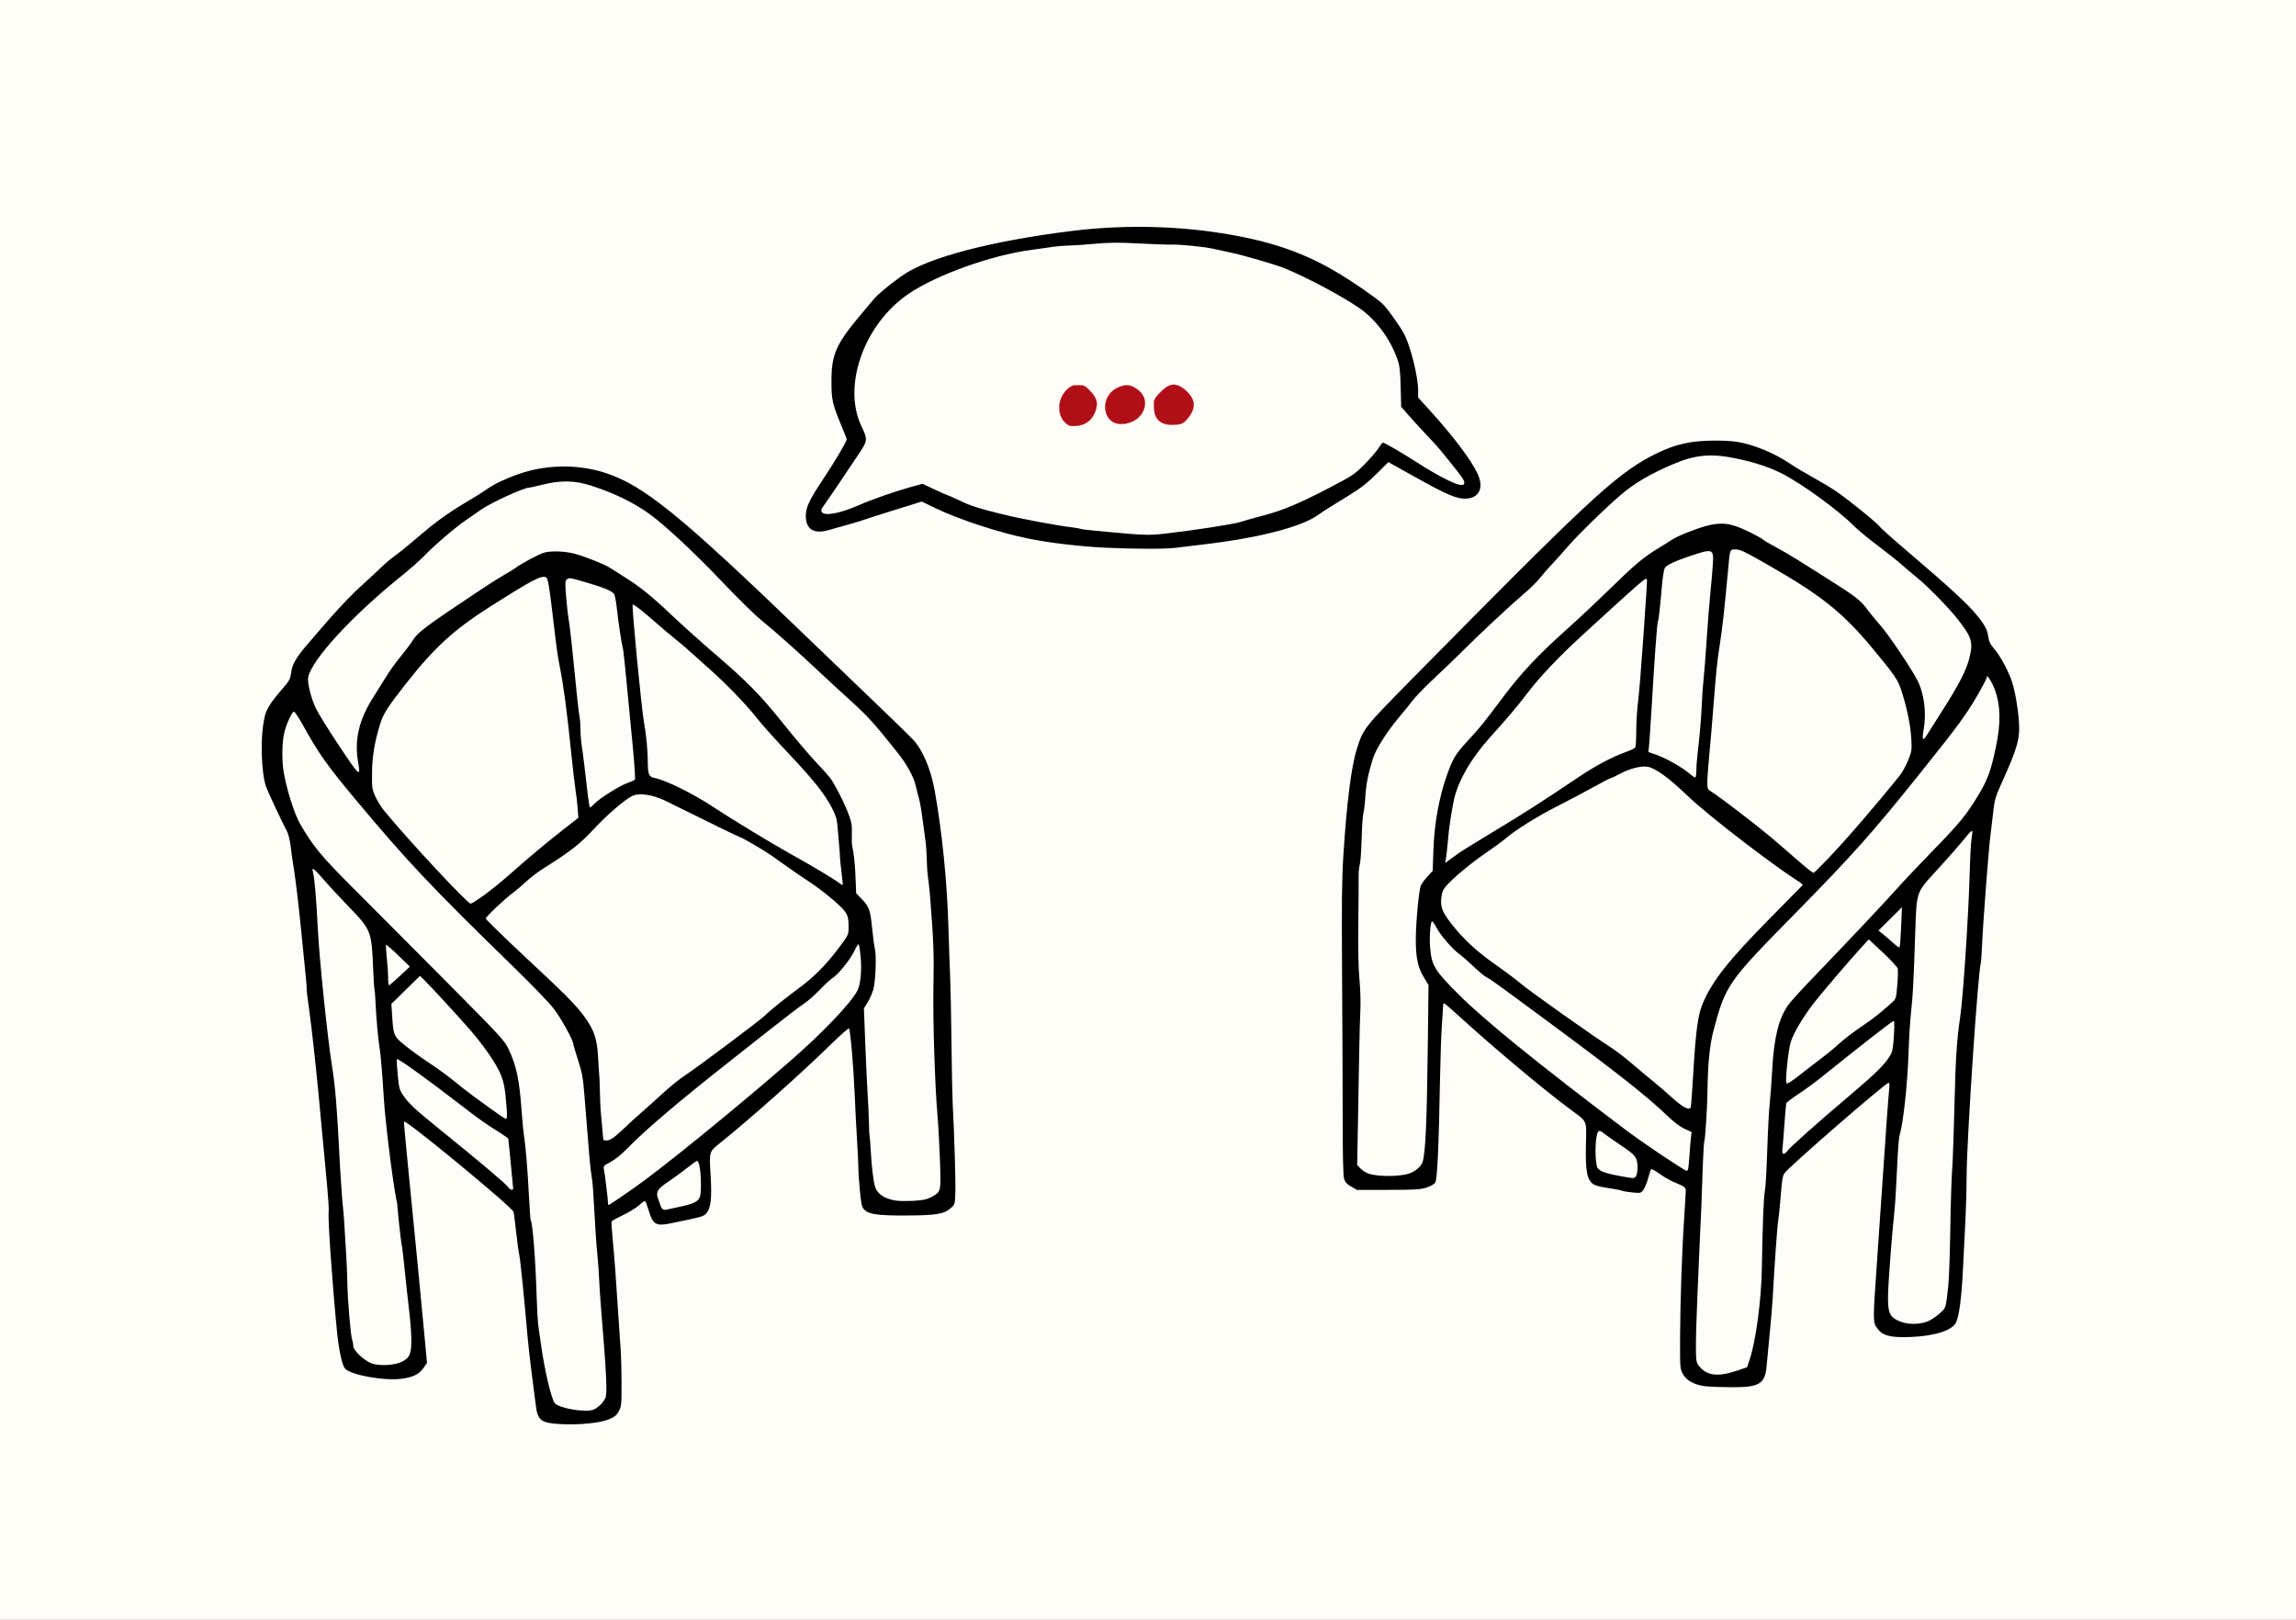 <?xml version="1.0" encoding="UTF-8" standalone="no"?>
<!-- Created with Inkscape (http://www.inkscape.org/) -->

<svg
   version="1.1"
   id="svg1"
   width="1121.012"
   height="790.866"
   viewBox="0 0 1121.012 790.866"
   sodipodi:docname="logo_20250913183614.png"
   inkscape:export-filename="tarjeta 2_clases privadas.svg"
   inkscape:export-xdpi="300"
   inkscape:export-ydpi="300"
   xmlns:inkscape="http://www.inkscape.org/namespaces/inkscape"
   xmlns:sodipodi="http://sodipodi.sourceforge.net/DTD/sodipodi-0.dtd"
   xmlns="http://www.w3.org/2000/svg"
   xmlns:svg="http://www.w3.org/2000/svg">
  <rect x="0" y="0" width="1121.012" height="790.866" fill="#808080" stroke="none"/>
  <defs
     id="defs1" />
  <sodipodi:namedview
     id="namedview1"
     pagecolor="#ffffff"
     bordercolor="#999999"
     borderopacity="1"
     inkscape:showpageshadow="2"
     inkscape:pageopacity="0"
     inkscape:pagecheckerboard="0"
     inkscape:deskcolor="#d1d1d1"
     showgrid="false">
    <inkscape:page
       x="0"
       y="0"
       width="1121.012"
       height="790.866"
       id="page2"
       margin="0"
       bleed="0" />
  </sodipodi:namedview>
  <g
     inkscape:groupmode="layer"
     inkscape:label="Image"
     id="g1"
     transform="translate(-2.38,-2.692)">
    <rect
       style="fill:#fffdf8;fill-opacity:1;stroke:#fffdf8;stroke-opacity:1"
       id="rect11"
       width="1120.012"
       height="789.866"
       x="2.88"
       y="3.192"
       ry="0"
       rx="0" />
    <path
       style="fill:#000000;stroke-width:0.917"
       d="m 276.11,698.026 c -9.525,-0.509 -11.213,-1.759 -12.094,-8.952 -0.283,-2.312 -1.172,-9.223 -1.975,-15.358 -0.803,-6.134 -1.718,-14.191 -2.034,-17.904 -1.52,-17.849 -3.577,-38.13 -4.109,-40.504 -0.326,-1.453 -1.013,-6.472 -1.528,-11.153 -0.515,-4.681 -1.067,-9.056 -1.227,-9.72 -0.544,-2.261 -53.183,-45.671 -53.512,-44.13 -0.092,0.429 0.894,11.334 2.19,24.233 2.502,24.898 6.481,65.873 8.079,83.195 l 0.962,10.432 -1.741,2.482 c -2.167,3.09 -5.115,4.524 -10.791,5.246 -8.683,1.106 -24.907,-1.879 -27.555,-5.07 -1.367,-1.647 -3.012,-9.311 -3.852,-17.946 -2.413,-24.819 -4.568,-55.957 -4.052,-58.551 0.177,-0.89 -0.37,-8.751 -1.216,-17.468 -0.846,-8.717 -1.919,-20.163 -2.384,-25.434 -1.823,-20.648 -4.665,-47.2 -6.107,-57.042 -0.638,-4.359 -1.115,-8.321 -1.06,-8.805 0.113,-0.985 0,-2.162 -2.847,-30.231 -1.114,-10.977 -2.567,-23.261 -3.228,-27.296 -0.661,-4.036 -1.453,-9.54 -1.76,-12.232 -0.306,-2.692 -1.066,-5.862 -1.689,-7.044 -2.819,-5.355 -9.416,-19.455 -10.345,-22.108 -2.177,-6.221 -3.129,-24.423 -0.418,-34.794 1.383,-5.29 7.167,-11.25 10.122,-14.809 1.705,-2.054 2.274,-3.332 2.557,-5.745 0.485,-4.139 2.569,-7.789 8.007,-14.022 4.677,-5.36 16.681,-20.078 27.94,-30.09 8.24,-7.327 9.129,-9.034 14.275,-12.783 6.091,-4.437 11.711,-9.64 17.678,-14.461 4.585,-3.704 11.236,-8.401 17.881,-12.254 2.906,-1.685 7.511,-4.512 9.771,-6.128 5.371,-3.841 14.977,-7.489 20.505,-8.93 12.233,-3.188 25.643,-2.86 37.276,0.913 18.828,6.105 36.607,20.544 97.146,78.895 8.236,7.938 22.899,22.02 32.585,31.293 9.686,9.273 18.97,18.31 20.632,20.083 4.688,5 8.642,14.332 10.543,24.88 3.591,19.926 6.042,44.201 6.699,66.339 0.283,9.524 0.671,20.613 0.862,24.641 0.192,4.028 0.477,18.232 0.633,31.565 0.157,13.333 0.407,26.547 0.556,29.365 0.836,15.796 1.541,38.798 1.351,44.077 -0.216,5.984 -0.249,6.107 -2.097,7.758 -3.352,2.995 -7.132,3.645 -21.569,3.712 -14.219,0.066 -18.664,-0.56 -20.904,-2.944 -1.071,-1.14 -1.398,-2.594 -2.036,-9.067 -0.418,-4.24 -0.761,-9.334 -0.761,-11.32 -3.6e-4,-1.986 -0.284,-7.97 -0.631,-13.297 -0.347,-5.327 -0.882,-15.761 -1.188,-23.187 -0.53,-12.827 -2.063,-30.446 -2.746,-31.551 -0.174,-0.282 -4.188,3.269 -8.919,7.891 -14.714,14.377 -38.613,35.665 -53.396,47.562 -6.165,4.962 -5.95,4.293 -5.259,16.318 0.659,11.474 0.149,15.933 -2.121,18.572 -1.313,1.527 -1.985,1.714 -17.615,4.901 -6.908,1.409 -8.462,0.492 -10.44,-6.156 -0.674,-2.265 -1.444,-4.358 -1.711,-4.651 -0.278,-0.305 -1.437,0.404 -2.712,1.656 -1.225,1.204 -4.736,3.408 -7.804,4.899 -3.067,1.491 -5.724,2.924 -5.904,3.186 -0.18,0.262 0.008,3.844 0.418,7.961 0.857,8.6 1.615,18.749 2.862,38.304 0.484,7.587 1.018,15.512 1.187,17.611 0.169,2.099 0.327,8.853 0.352,15.01 0.041,10.384 -0.049,11.375 -1.233,13.697 -1.033,2.025 -1.914,2.789 -4.615,4.005 -4.193,1.887 -14.574,2.956 -23.884,2.458 z m 15.958,-7.029 c 2.3,-0.867 5.335,-3.933 6.022,-6.085 0.808,-2.53 0.285,-12.929 -2.069,-41.134 -0.485,-5.811 -0.998,-13.34 -1.139,-16.73 -0.141,-3.39 -0.521,-8.703 -0.843,-11.807 -0.51,-4.913 -0.883,-10.517 -2.104,-31.665 -0.141,-2.44 -0.504,-5.741 -0.806,-7.338 -0.515,-2.719 -1.063,-8.926 -3.289,-37.245 -0.818,-10.406 -1.112,-12.109 -3.233,-18.682 -1.283,-3.978 -2.333,-7.545 -2.333,-7.926 0,-1.807 -6.214,-12.962 -9.702,-17.415 -2.149,-2.744 -10.416,-11.329 -18.37,-19.078 -41.676,-40.6 -52.885,-52.477 -78.699,-83.391 -13.433,-16.087 -17.628,-22.042 -25.318,-35.944 -2.016,-3.645 -3.962,-6.529 -4.323,-6.409 -1.096,0.363 -3.795,6.337 -4.748,10.511 -1.034,4.527 -1.164,13.129 -0.281,18.669 1.307,8.208 5.217,20.671 8.011,25.535 6.203,10.8 10.477,15.996 25.36,30.836 7.943,7.92 27.933,27.996 44.423,44.613 28.85,29.074 30.061,30.383 32.096,34.695 3.807,8.064 5.237,14.838 6.307,29.859 0.356,5.004 0.886,10.552 1.177,12.327 0.814,4.97 1.691,15.525 2.388,28.742 0.348,6.607 0.734,12.175 0.857,12.374 1.014,1.641 2.399,19.238 2.932,37.251 0.181,6.134 0.57,12.738 0.864,14.675 0.294,1.937 0.836,5.767 1.205,8.512 1.637,12.177 4.998,26.612 6.753,29.002 1.838,2.504 14.881,4.75 18.864,3.248 z m -93.526,-23.388 c 3.913,-1.918 4.759,-3.952 4.662,-11.21 -0.041,-3.067 -0.488,-9.011 -0.993,-13.208 -0.505,-4.197 -1.462,-12.914 -2.125,-19.372 -0.663,-6.457 -1.315,-12.137 -1.449,-12.621 -0.432,-1.562 -2.172,-16.629 -2.82,-27.266 -0.217,-3.568 0.179,1.977 0.863,7.581 -1.482,-2.872 -6.108,-39.82 -6.852,-51.931 -0.741,-12.062 -1.543,-21.748 -2.042,-24.655 -0.743,-4.332 -1.744,-15.385 -2.046,-22.6 -0.135,-3.229 -0.378,-6.266 -0.54,-6.751 -0.162,-0.484 -0.452,-4.975 -0.645,-9.979 -0.696,-18.082 -1.06,-19.019 -11.615,-29.89 -4.276,-4.404 -9.874,-10.443 -12.438,-13.42 -4.725,-5.484 -6.039,-6.482 -5.385,-4.092 0.811,2.969 1.696,13.163 2.433,28.03 0.733,14.792 4.714,53.189 6.999,67.507 1.544,9.678 2.359,19.613 3.562,43.439 0.447,8.848 1.412,22.839 1.742,25.242 0.155,1.13 0.415,4.3 0.578,7.044 0.163,2.744 0.554,9.084 0.869,14.088 0.316,5.004 0.615,12.005 0.664,15.556 0.113,8.098 1.604,25.76 2.337,27.687 0.302,0.796 0.55,2.196 0.55,3.111 0,2.12 5.294,7.13 8.942,8.462 3.812,1.392 11.136,1.018 14.75,-0.754 z m 136.801,-75.929 c 7.894,-1.793 9.124,-2.918 9.237,-8.453 0.157,-7.693 -0.678,-13.706 -1.903,-13.706 -0.272,0 -2.153,1.321 -4.18,2.936 -2.027,1.615 -5.52,4.209 -7.762,5.766 -5.637,3.912 -8.634,5.537 -7.156,9.418 1.607,4.218 1.564,6.202 4.156,5.705 0.987,-0.189 4.41,-0.939 7.608,-1.665 z m -23.718,-8.733 c 12.834,-8.864 49.137,-38.341 76.312,-61.963 15.988,-13.898 29.916,-28.488 33.095,-34.671 1.504,-2.924 2.172,-9.911 1.563,-16.347 -0.492,-5.202 -0.842,-6.692 -1.422,-6.059 -0.123,0.135 -1.028,1.83 -2.01,3.767 -2.085,4.11 -7.724,10.975 -10.348,12.597 -1.003,0.62 -3.838,3.23 -6.299,5.801 -2.461,2.57 -5.89,5.582 -7.619,6.693 -1.729,1.11 -8.796,6.486 -15.703,11.945 -6.907,5.459 -16.585,13.096 -21.505,16.97 -24.022,18.914 -40.187,32.682 -49.13,41.843 -2.79,2.859 -5.915,5.38 -8.128,6.56 -3.312,1.765 -3.564,2.038 -3.199,3.466 0.378,1.481 1.958,14.48 2.03,16.7 0.042,1.302 -0.897,1.857 12.362,-7.301 z m 142.646,5.347 c 1.13,-0.309 2.899,-1.08 3.93,-1.714 3.609,-2.219 3.638,-2.383 3.09,-17.646 -0.272,-7.587 -0.778,-16.965 -1.123,-20.839 -1.328,-14.891 -2.368,-47.552 -2.037,-63.985 0.31,-15.381 0.084,-21.589 -1.548,-42.559 -0.289,-3.713 -0.773,-8.336 -1.076,-10.273 -0.303,-1.937 -0.595,-6.032 -0.649,-9.099 -0.054,-3.067 -0.326,-7.03 -0.603,-8.805 -0.277,-1.776 -0.915,-6.531 -1.417,-10.566 -0.502,-4.036 -1.303,-8.659 -1.781,-10.273 -0.477,-1.614 -1.153,-4.256 -1.502,-5.87 -1.002,-4.643 -4.311,-10.683 -9.231,-16.851 -11.22,-14.066 -14.267,-17.433 -22.621,-24.997 -4.889,-4.427 -11.69,-10.69 -15.113,-13.919 -9.973,-9.407 -22.113,-20.224 -28.448,-25.348 -3.315,-2.681 -11.806,-11.008 -19.507,-19.13 -12.779,-13.477 -27.396,-27.131 -34.792,-32.501 -7.969,-5.786 -17.357,-10.386 -28.725,-14.076 -7.985,-2.591 -14.905,-2.745 -23.814,-0.527 -3.228,0.803 -6.205,1.464 -6.615,1.468 -2.649,0.025 -19.144,7.621 -23.615,10.875 -1.453,1.058 -4.623,3.26 -7.044,4.893 -5.234,3.532 -15.22,12.073 -20.546,17.573 -2.099,2.167 -7.043,6.534 -10.988,9.703 -23.886,19.189 -43.827,40.811 -45.629,49.476 -0.526,2.531 1.179,9.65 3.572,14.911 1.101,2.421 6.289,10.82 11.527,18.663 10.055,15.054 10.573,15.506 9.28,8.081 -1.93,-11.083 0.359,-20.839 7.515,-32.028 1.549,-2.421 4.245,-6.736 5.991,-9.587 1.746,-2.852 4.862,-7.21 6.923,-9.686 2.062,-2.476 4.623,-5.853 5.692,-7.505 3.274,-5.062 5.316,-6.605 34.293,-25.912 4.036,-2.689 9.055,-5.845 11.153,-7.014 2.099,-1.169 4.476,-2.63 5.283,-3.247 2.644,-2.022 11.532,-6.791 13.863,-7.438 3.633,-1.009 10.34,-0.76 15.159,0.562 5.265,1.444 14.809,5.264 17.14,6.86 0.924,0.633 3.794,2.459 6.376,4.059 8.036,4.977 13.5,9.355 23.653,18.953 5.394,5.098 14.43,13.23 20.08,18.07 16.909,14.485 23.242,20.916 34.555,35.085 5.675,7.108 13.009,15.73 16.298,19.16 3.289,3.43 6.611,7.26 7.381,8.512 1.985,3.224 7.978,14.191 9.44,20.773 0.682,3.067 -0.166,8.534 0.48,11.44 0.714,3.215 1.314,8.722 1.532,14.068 l 0.358,8.784 2.035,2.075 c 4.345,4.431 4.812,5.629 5.718,14.653 0.459,4.575 1.088,9.296 1.397,10.491 0.826,3.194 0.301,15.993 -0.813,19.828 -0.52,1.788 -1.76,4.577 -2.757,6.196 l -1.811,2.944 0.691,17.715 c 0.38,9.743 0.918,21.149 1.195,25.346 0.277,4.197 0.543,10.123 0.591,13.169 0.048,3.046 0.177,5.687 0.286,5.87 0.109,0.183 0.371,3.502 0.583,7.377 0.434,7.942 1.282,14.97 2.133,17.66 1.098,3.475 4.513,5.765 9.937,6.664 3.227,0.535 11.87,0.204 14.675,-0.562 z m -201.351,-5.418 c -0.002,-0.404 -0.525,-5.885 -1.163,-12.181 -0.637,-6.296 -1.164,-11.648 -1.17,-11.894 -0.007,-0.246 -1.53,-1.403 -3.387,-2.571 -8.009,-5.04 -10.282,-6.631 -18.344,-12.847 -18.134,-13.98 -32.156,-24.084 -32.686,-23.554 -0.175,0.175 0,3.568 0.383,7.541 0.631,6.502 0.881,7.487 2.504,9.865 3.015,4.417 5.54,6.781 18.059,16.908 19.425,15.714 32.273,26.553 33.261,28.061 0.976,1.489 2.55,1.905 2.543,0.672 z m 50.364,-25.829 c 1.599,-1.372 4.064,-3.625 5.478,-5.006 1.414,-1.381 4.471,-4.155 6.795,-6.164 2.324,-2.009 7.078,-6.271 10.566,-9.472 3.488,-3.201 8.191,-7.004 10.451,-8.453 5.383,-3.45 37.814,-27.738 39.33,-29.455 1.46,-1.653 9.93,-8.464 17.317,-13.924 6.792,-5.02 13.011,-11.388 18.985,-19.438 4.467,-6.019 4.496,-6.082 4.493,-9.686 -0.006,-6.229 -0.532,-7.201 -6.974,-12.874 -3.205,-2.822 -8.428,-6.838 -11.606,-8.924 -3.178,-2.086 -8.114,-5.455 -10.969,-7.486 -2.855,-2.032 -6.567,-4.659 -8.248,-5.84 -3.405,-2.39 -14.193,-8.714 -14.865,-8.714 -0.351,0 -17.277,-8.248 -36.268,-17.674 -6.738,-3.344 -13.342,-4.32 -16.906,-2.499 -3.723,1.903 -11.982,9.024 -18.235,15.723 -7.418,7.947 -11.119,10.84 -25.586,20.005 -2.406,1.524 -5.972,4.272 -7.925,6.107 -1.953,1.835 -4.608,4.1 -5.899,5.034 -4.005,2.896 -13.856,12.187 -13.674,12.897 0.095,0.371 5.558,5.791 12.141,12.045 22.412,21.294 34.534,31.128 39.82,42.019 3.231,6.656 2.596,12.769 3.496,22.851 0.346,3.874 0.186,11.924 0.812,18.588 0.626,6.664 1.138,12.278 1.138,12.474 0,0.197 0.771,0.357 1.713,0.357 1.168,0 2.638,-0.794 4.621,-2.495 z m -53.553,-13.501 c -0.781,-10.381 -1.422,-13.423 -3.867,-18.344 -2.52,-5.074 -7.902,-12.654 -13.962,-19.665 -4.867,-5.631 -19.941,-22.022 -22.51,-24.477 l -1.964,-1.876 -6.977,6.828 -6.977,6.828 0.396,6.202 c 0.588,9.222 0.8,9.692 6.387,14.215 2.653,2.147 8.125,6.09 12.161,8.762 4.036,2.672 9.583,6.739 12.327,9.038 4.318,3.617 11.438,8.921 21.495,16.013 1.488,1.049 2.974,1.908 3.302,1.908 0.39,0 0.455,-1.876 0.188,-5.43 z m -52.102,-64.336 4.875,-4.55 -5.646,-5.462 c -3.105,-3.004 -5.788,-5.32 -5.961,-5.147 -0.173,0.173 -0.025,2.985 0.33,6.248 0.355,3.263 0.645,7.639 0.645,9.725 0,2.086 0.198,3.78 0.44,3.764 0.242,-0.015 2.634,-2.076 5.316,-4.579 z m 41.404,-39.661 c 3.281,-2.393 9.003,-7.055 12.716,-10.361 8.383,-7.465 17.634,-15.186 26.34,-21.986 l 6.675,-5.213 -0.387,-5.02 c -0.213,-2.761 -0.653,-6.541 -0.978,-8.4 -0.325,-1.859 -1.236,-9.652 -2.023,-17.317 -2.256,-21.979 -3.71,-32.992 -5.676,-42.995 -1.151,-5.86 -1.61,-9.219 -3.624,-26.534 -1.362,-11.708 -2.197,-16.577 -2.925,-17.043 -2.139,-1.371 -6.383,0.829 -27.681,14.351 -17.431,11.068 -27.049,19.881 -40.863,37.444 -8.838,11.238 -11.009,14.603 -12.533,19.426 -2.751,8.708 -3.996,16.156 -4.064,24.307 -0.06,7.251 0.022,7.821 1.659,11.447 0.947,2.099 2.925,5.268 4.395,7.044 12.557,15.168 40.539,45.2 42.114,45.2 0.488,0 3.572,-1.958 6.853,-4.35 z m 173.458,-18.257 c -0.368,-11.271 0.756,4.647 0.379,1.903 -1.036,-7.544 -1.317,-18.636 -2.278,-21.347 -3.581,-10.099 -12.111,-19.525 -25.883,-34.144 -4.843,-5.141 -10.653,-11.695 -12.911,-14.565 -5.14,-6.532 -15.719,-17.436 -23.756,-24.485 -3.378,-2.963 -7.605,-6.736 -9.392,-8.385 -1.788,-1.649 -4.744,-4.158 -6.571,-5.577 -1.826,-1.418 -6.021,-4.956 -9.321,-7.862 -6.56,-5.776 -11.106,-9.321 -11.477,-8.95 -0.556,0.556 4.336,51.232 5.595,57.966 1.005,5.375 1.79,13.518 1.791,18.6 0.002,6.203 0.526,7.564 3.098,8.046 5.627,1.056 19.079,7.71 29.272,14.479 7.985,5.303 27.771,17.331 36.606,22.252 11.157,6.215 22.051,12.704 24.067,14.334 0.968,0.783 1.925,1.322 2.126,1.198 0.201,-0.124 -1.272,-11.183 -1.347,-13.464 z m -119.917,-26.144 c 2.496,-2.606 11.969,-8.584 15.931,-10.054 1.877,-0.697 3.621,-1.443 3.874,-1.658 0.253,-0.215 -0.215,-7.502 -1.041,-16.192 -3.939,-41.463 -4.509,-47.031 -4.983,-48.673 -0.569,-1.974 -2.043,-11.984 -2.928,-19.883 -0.321,-2.864 -0.901,-5.591 -1.29,-6.06 -1.193,-1.437 -4.585,-2.88 -11.939,-5.08 -9.473,-2.833 -9.827,-2.898 -10.987,-2.023 -0.908,0.684 -0.956,1.462 -0.49,7.804 0.285,3.874 0.932,9.554 1.438,12.621 0.506,3.067 1.737,14.162 2.736,24.655 0.999,10.493 2.054,20.135 2.345,21.426 0.29,1.291 0.54,4.329 0.554,6.751 0.014,2.421 0.3,6.12 0.635,8.218 0.582,3.643 1.464,10.78 2.955,23.921 0.376,3.309 0.861,6.017 1.079,6.017 0.218,0 1.168,-0.805 2.11,-1.79 z"
       id="path1"
       sodipodi:nodetypes="sssssssscscsssssscsccsccscscssssssssssssssssssssssssssssssssssssssssssssssssssssssssssccssssssssssssscsssscssssssscsssssscsssssssssssssssssssssssssssssssssssssssssssssssssssscssssssscssssssssssssssscssssscsssssssscscssscssscsssssssscssssssssssssssssssssssscccsssssssscssssssssscssssssssscccssssssssssssscssssssssssssssssssssssss" />
    <path
       style="fill:#000000;stroke-width:0.933"
       d="m 542.136,270.117 c -12.116,-0.556 -27.694,-2.402 -37.804,-4.48 -14.444,-2.969 -33.935,-9.361 -45.282,-14.851 l -6.626,-3.206 -13.086,4.065 c -7.197,2.236 -13.893,4.38 -14.878,4.766 -0.986,0.385 -4.749,1.525 -8.363,2.532 -3.614,1.007 -7.915,2.209 -9.558,2.671 -6.855,1.927 -10.744,-0.601 -10.72,-6.967 0.016,-4.313 1.669,-7.829 8.45,-17.98 5.269,-7.887 11.529,-18.427 11.529,-19.412 0,-0.276 -1.183,-3.336 -2.629,-6.799 -4.369,-10.462 -4.819,-12.471 -4.829,-21.528 -0.014,-13.233 2.167,-18.16 14.582,-32.934 1.832,-2.18 4.478,-5.327 5.881,-6.994 2.269,-2.697 7.024,-6.668 13.866,-11.581 12.313,-8.841 43.266,-17.027 83.041,-21.961 27.917,-3.463 57.238,-2.407 83.769,3.017 18.395,3.76 32.534,9.192 47.348,18.187 6.973,4.234 16.985,11.197 20.355,14.157 2.163,1.899 8.943,11.36 10.889,15.194 3.142,6.192 6.688,20.617 6.688,27.206 v 3.561 l 5.922,6.517 c 11.09,12.204 20.041,24.077 23.091,30.627 3.137,6.737 1.032,11.692 -5.185,12.207 -4.566,0.379 -9.394,-1.628 -25.298,-10.513 l -13.045,-7.288 -5.855,5.82 c -4.361,4.335 -7.607,6.891 -12.723,10.018 -9.86,6.027 -12.844,7.919 -15.979,10.133 -8.267,5.835 -29.521,11.214 -56.657,14.337 -4.435,0.511 -10.08,1.19 -12.544,1.51 -5.117,0.664 -19.506,0.652 -34.347,-0.029 z m 28.971,-6.859 c 12.61,-1.405 33.426,-4.596 36.512,-5.597 2.095,-0.679 7.303,-2.15 11.574,-3.268 9.595,-2.512 17.527,-5.847 32.555,-13.689 10.985,-5.732 11.938,-6.369 16.743,-11.183 2.802,-2.808 5.893,-6.369 6.869,-7.914 0.976,-1.545 1.989,-2.809 2.251,-2.81 0.698,-0.002 9.421,5.07 15.951,9.273 12.822,8.254 21.964,12.607 23.419,11.152 0.931,-0.931 0.132,-2.501 -3.709,-7.285 -1.714,-2.136 -3.961,-4.945 -4.992,-6.243 -2.875,-3.618 -5.029,-6.049 -10.306,-11.63 -2.666,-2.819 -6.339,-6.845 -8.164,-8.947 l -3.317,-3.821 -0.24,-9.619 c -0.194,-7.772 -0.482,-10.323 -1.497,-13.286 -3.474,-10.138 -10.574,-19.717 -18.799,-25.365 -8.599,-5.904 -26.072,-15.185 -36.61,-19.443 -4.181,-1.689 -19.508,-6.148 -25.985,-7.558 -2.464,-0.537 -6.362,-1.381 -8.662,-1.876 -4.923,-1.061 -16.653,-2.204 -20.907,-2.037 -1.643,0.064 -8.545,-0.182 -15.338,-0.547 -9.991,-0.537 -14.158,-0.503 -21.803,0.18 -5.198,0.464 -11.033,0.851 -12.967,0.861 -1.933,0.01 -5.159,0.281 -7.168,0.603 -2.009,0.322 -6.827,1.003 -10.707,1.513 -19.355,2.546 -46.178,12.157 -59.849,21.446 -21.651,14.711 -32.403,44.857 -23.015,64.528 3.133,6.565 3.088,7.15 -1.024,13.259 -1.961,2.913 -6.171,9.194 -9.356,13.957 -3.185,4.764 -6.643,9.815 -7.683,11.225 -1.523,2.063 -1.763,2.763 -1.23,3.584 1.329,2.049 8.845,0.669 17.818,-3.273 6.352,-2.79 17.682,-6.765 25.222,-8.849 l 6.107,-1.688 5.922,2.786 c 3.257,1.532 6.102,2.786 6.322,2.786 0.22,0 2.93,1.206 6.021,2.68 5.476,2.611 8.909,3.709 20.594,6.586 9.623,2.37 26.142,5.456 35.18,6.574 1.444,0.178 2.815,0.442 3.047,0.586 0.462,0.285 9.02,1.164 23.001,2.361 8.41,0.72 11.676,0.718 18.219,-0.011 z m -46.106,-54.79 c -3.129,-2.905 -2.936,-8.847 0.396,-12.179 1.619,-1.619 2.446,-1.984 4.502,-1.984 2.145,0 2.821,0.331 4.565,2.234 2.485,2.713 2.958,4.353 2.089,7.253 -1.008,3.363 -3.652,5.563 -7.083,5.89 -2.442,0.233 -3.102,0.054 -4.469,-1.215 z m 20.455,-1.88 c -3.144,-3.347 -1.831,-9.219 2.524,-11.285 2.737,-1.299 4.506,-1.255 6.66,0.165 3.231,2.13 4.095,5.174 2.401,8.451 -2.099,4.06 -8.823,5.609 -11.584,2.669 z m 24.004,0.597 c -2.177,-0.983 -3.132,-2.894 -3.132,-6.272 0,-1.929 0.407,-2.649 2.675,-4.74 3.115,-2.871 5.346,-3.187 8.284,-1.175 4.59,3.145 5.26,6.58 2.017,10.333 -1.687,1.952 -2.369,2.297 -4.928,2.499 -1.813,0.143 -3.728,-0.109 -4.916,-0.645 z"
       id="path3" />
    <path
       style="fill:#000000;stroke-width:0.933"
       d="m 835.09,679.556 c -5.366,-0.631 -9.247,-2.729 -11.011,-5.953 -1.439,-2.629 -1.453,-2.81 -1.403,-18.287 0.051,-16.198 0.96,-42.773 1.96,-57.31 0.316,-4.6 0.647,-9.965 0.736,-11.923 0.18,-3.979 0.631,-3.505 -6.087,-6.39 -1.794,-0.77 -4.849,-2.565 -6.79,-3.989 -1.941,-1.424 -3.721,-2.365 -3.955,-2.091 -0.235,0.274 -0.889,2.223 -1.454,4.331 -0.565,2.108 -1.594,4.629 -2.287,5.602 -1.24,1.741 -1.325,1.763 -5.309,1.393 -2.227,-0.207 -4.712,-0.628 -5.523,-0.937 -0.811,-0.308 -3.702,-0.865 -6.424,-1.238 -2.723,-0.373 -5.697,-1.064 -6.609,-1.536 -3.616,-1.87 -4.522,-6.061 -4.23,-19.569 0.269,-12.438 0.921,-10.959 -7.619,-17.292 -13.451,-9.975 -37.943,-30.537 -55.535,-46.622 -3.111,-2.845 -5.867,-5.172 -6.123,-5.172 -0.256,0 -0.466,0.605 -0.467,1.344 -8e-4,0.739 -0.259,4.838 -0.574,9.11 -0.315,4.271 -0.721,15.83 -0.902,25.686 -0.63,34.306 -1.34,49.83 -2.349,51.37 -0.571,0.871 -2.222,1.81 -4.369,2.485 -2.955,0.929 -5.646,1.086 -18.684,1.093 l -15.232,0.007 -2.818,-1.657 c -2.263,-1.331 -2.944,-2.123 -3.456,-4.026 -0.408,-1.516 -0.638,-12.109 -0.638,-29.405 1.6e-4,-14.87 -0.131,-46.524 -0.292,-70.344 -0.236,-34.964 -0.114,-46.127 0.634,-57.943 1.619,-25.603 3.863,-43.311 6.586,-51.969 3.097,-9.848 3.515,-10.378 26.549,-33.75 84.721,-85.96 98.981,-99.299 116.091,-108.587 7.364,-3.997 13.164,-6.121 19.952,-7.304 5.867,-1.023 17.196,-1.16 22.867,-0.276 8.217,1.281 18.477,5.518 26.327,10.871 2.111,1.44 6.893,4.295 10.626,6.345 3.733,2.05 8.84,5.107 11.35,6.794 5.78,3.885 20.403,15.723 21.587,17.476 0.493,0.729 7.34,6.81 15.216,13.512 18.278,15.554 27.821,24.355 32.047,29.557 4.101,5.048 5.21,7.154 5.706,10.843 0.287,2.138 0.965,3.512 2.716,5.514 2.932,3.35 7.151,11.086 8.776,16.091 1.522,4.69 2.886,12.391 3.408,19.246 0.658,8.637 -0.571,13.017 -8.692,30.99 -2.547,5.636 -3.2,7.781 -3.637,11.947 -0.293,2.793 -0.953,8.303 -1.467,12.246 -0.978,7.506 -3.611,41.834 -4.192,54.657 -0.186,4.107 -0.454,7.87 -0.597,8.363 -1.411,4.898 -6.856,86.351 -6.904,103.275 -0.017,6.114 -0.268,15.687 -0.557,21.272 -0.289,5.585 -0.824,16.337 -1.189,23.894 -0.72,14.908 -1.869,23.897 -3.473,27.179 -1.879,3.846 -10.621,6.596 -22.333,7.028 -9.719,0.358 -13.485,-0.633 -16.094,-4.235 -2.165,-2.988 -2.166,-3.184 -0.246,-30.868 0.809,-11.663 1.887,-27.388 2.396,-34.945 1.987,-29.507 3.312,-47.923 3.665,-50.924 0.243,-2.064 0.15,-3.136 -0.272,-3.136 -1.506,0 -48.53,40.828 -50.912,44.204 -0.8,1.133 -1.216,3.655 -1.725,10.454 -0.369,4.928 -0.924,10.439 -1.233,12.246 -0.502,2.935 -1.845,21.697 -2.715,37.931 -0.176,3.285 -0.831,11.081 -1.456,17.323 -0.625,6.242 -1.305,13.426 -1.511,15.964 -0.728,8.954 -3.485,10.6 -17.599,10.51 -4.764,-0.031 -10.274,-0.245 -12.246,-0.477 z m 15.531,-7.668 4.779,-1.603 1.368,-4.181 c 2.977,-9.101 5.582,-28.837 5.835,-44.204 0.357,-21.724 0.887,-35.259 1.474,-37.633 0.325,-1.314 0.84,-10.185 1.146,-19.712 0.305,-9.528 0.837,-19.742 1.181,-22.699 0.344,-2.957 0.898,-10.349 1.231,-16.427 0.881,-16.088 3.08,-25.132 7.772,-31.951 1.05,-1.526 6.52,-7.554 12.157,-13.395 15.506,-16.07 36.066,-37.891 41.681,-44.238 2.753,-3.111 10.416,-11.208 17.028,-17.992 13.046,-13.384 16.522,-17.668 22.517,-27.753 4.168,-7.012 5.784,-11.567 8.143,-22.967 2.41,-11.64 2.226,-20.163 -0.597,-27.708 -1.427,-3.813 -3.665,-7.325 -4.478,-7.027 -0.316,0.116 1.97,-1.314 -0.186,2.842 -7.862,15.148 -13.725,22.343 -31.366,44.437 -23.176,29.026 -33.487,40.601 -61.723,69.292 -32.622,33.147 -33.702,34.696 -39.556,56.748 -1.917,7.22 -2.825,16.459 -2.994,30.465 -0.086,7.11 -1.131,23.231 -1.549,23.908 -0.248,0.402 -0.773,11.461 -1.176,24.775 -0.129,4.271 -0.393,10.722 -0.587,14.336 -0.194,3.614 -0.471,9.662 -0.617,13.44 -0.146,3.778 -0.592,14.262 -0.992,23.296 -0.4,9.035 -0.721,19.865 -0.714,24.066 0.011,6.667 0.163,7.841 1.195,9.222 3.893,5.214 9.205,5.957 19.028,2.662 z m 92.549,-23.851 c 1.644,-0.585 4.325,-2.306 6.063,-3.891 3.401,-3.102 3.1,-2.17 4.377,-13.554 0.348,-3.104 0.765,-13.857 0.925,-23.894 0.292,-18.275 0.625,-28.419 1.225,-37.364 0.176,-2.628 0.576,-14.993 0.889,-27.478 0.573,-22.877 1.131,-31.457 2.763,-42.412 1.496,-10.045 4.143,-50.368 4.696,-71.534 0.187,-7.147 0.602,-14.381 0.924,-16.076 0.321,-1.695 0.426,-3.24 0.231,-3.433 -0.194,-0.193 -1.203,0.72 -2.243,2.03 -2.941,3.705 -9.616,11.32 -16.239,18.526 -8.693,9.457 -8.646,9.312 -9.279,28.623 -0.804,24.528 -1.152,31.182 -2.047,39.175 -0.46,4.107 -1.006,12.843 -1.213,19.414 -0.5,15.811 -2.599,35.105 -4.485,41.217 -0.304,0.986 -0.834,8.348 -1.178,16.36 -0.344,8.012 -0.892,17.017 -1.219,20.011 -1.264,11.593 -3.064,35.286 -3.146,41.42 -0.113,8.438 0.676,10.367 5.084,12.419 3.891,1.811 9.516,1.99 13.872,0.44 z M 801.354,576.463 c 0.93,-2.447 0.698,-6.996 -0.441,-8.639 -1.273,-1.837 -2.421,-2.754 -8.978,-7.176 -2.877,-1.94 -5.97,-4.125 -6.874,-4.856 -1.151,-0.93 -1.833,-1.14 -2.273,-0.7 -1.399,1.399 -1.889,11.494 -0.815,16.773 0.498,2.45 3.089,3.554 12.2,5.199 6.328,1.143 6.526,1.126 7.183,-0.601 z m -109.589,-1.328 c 2.652,-1.359 4.737,-3.43 5.241,-5.204 1.411,-4.963 2.056,-19.819 2.506,-57.776 l 0.338,-28.506 -2.352,-3.899 c -2.889,-4.79 -3.87,-9.503 -3.855,-18.516 0.013,-7.932 1.506,-23.868 2.449,-26.149 0.373,-0.901 1.827,-2.885 3.233,-4.409 l 2.555,-2.771 0.366,-10.524 c 0.435,-12.517 2.82,-25.652 6.564,-36.152 2.992,-8.391 4.107,-10.215 10.485,-17.163 6.318,-6.882 6.746,-7.413 17.047,-21.125 8.897,-11.843 17.352,-20.798 31.843,-33.723 4.928,-4.396 14.071,-12.987 20.319,-19.093 12.082,-11.808 16.422,-15.443 23.586,-19.757 2.464,-1.484 5.287,-3.259 6.272,-3.945 2.569,-1.788 11.151,-5.295 16.711,-6.83 7.647,-2.111 12.222,-1.584 20.385,2.348 3.58,1.724 7.048,3.612 7.705,4.194 0.657,0.582 3.481,2.258 6.275,3.724 2.794,1.466 7.632,4.287 10.752,6.269 3.12,1.982 8.36,5.29 11.646,7.35 16.769,10.516 18.885,12.134 22.699,17.354 1.314,1.799 3.909,4.951 5.767,7.005 3.803,4.205 15.228,21.124 18.259,27.038 3.229,6.3 4.471,15.776 3.1,23.648 -1.005,5.773 -0.567,6.408 1.803,2.615 1.122,-1.796 4.603,-7.297 7.736,-12.225 7.749,-12.191 11.215,-18.969 12.697,-24.827 1.998,-7.902 1.27,-10.275 -5.943,-19.377 -4.505,-5.684 -14.453,-15.847 -19.432,-19.851 -2.248,-1.808 -5.737,-4.759 -7.753,-6.558 -2.016,-1.799 -7.299,-5.997 -11.741,-9.33 -4.442,-3.333 -9.555,-7.554 -11.362,-9.38 -7.653,-7.734 -25.612,-20.804 -35.316,-25.703 -6.093,-3.076 -12.999,-5.373 -21.731,-7.23 -12.713,-2.703 -20.405,-2.025 -31.659,2.794 -11.172,4.783 -18.944,9.399 -25.71,15.272 -8.253,7.163 -20.368,19.015 -25.499,24.946 -3.03,3.502 -6.679,7.578 -8.109,9.056 -1.43,1.478 -3.824,4.229 -5.321,6.112 -1.496,1.883 -5.171,5.499 -8.167,8.035 -6.506,5.509 -20.926,18.965 -29.65,27.668 -3.458,3.45 -9.778,9.523 -14.044,13.496 -4.266,3.973 -8.954,8.812 -10.417,10.752 -1.463,1.94 -4.046,5.141 -5.739,7.112 -6.336,7.377 -12.052,16.264 -13.571,21.1 -2.369,7.543 -3.375,12.617 -3.748,18.922 -0.195,3.285 -0.609,6.776 -0.921,7.757 -0.311,0.981 -0.701,6.626 -0.866,12.544 -0.165,5.918 -0.575,11.617 -0.912,12.664 -0.336,1.047 -0.585,3.6 -0.552,5.675 0.033,2.074 -0.039,12.374 -0.16,22.887 -0.147,12.744 0.04,21.903 0.559,27.478 0.429,4.6 0.633,11.185 0.453,14.635 -0.18,3.45 -0.446,13.261 -0.592,21.803 -0.146,8.542 -0.424,24.224 -0.618,34.849 l -0.353,19.318 1.652,1.724 c 0.909,0.948 2.616,2.047 3.794,2.441 5.45,1.823 17.251,1.512 21.295,-0.562 z m 134.918,-2.068 c 0.153,-0.739 0.436,-3.898 0.63,-7.019 0.194,-3.121 0.503,-6.786 0.687,-8.143 l 0.335,-2.469 -3.446,-1.577 c -2.262,-1.035 -5.206,-3.267 -8.569,-6.495 -9.963,-9.563 -24.807,-21.253 -59.781,-47.084 -24.831,-18.339 -26.096,-19.249 -28.374,-20.412 -0.986,-0.503 -3.942,-2.972 -6.571,-5.487 -2.628,-2.515 -5.767,-5.252 -6.976,-6.083 -3.006,-2.066 -9.186,-9.288 -10.982,-12.832 -0.812,-1.602 -1.719,-2.913 -2.016,-2.913 -0.846,0 -1.43,7.449 -0.995,12.672 0.745,8.936 2.056,11.111 13.8,22.905 12.426,12.478 39.17,34.163 81.836,66.353 8.423,6.355 28.525,19.82 29.707,19.899 0.24,0.016 0.562,-0.576 0.714,-1.315 z m 48.475,-8.499 c 1.116,-1.704 14.56,-13.656 31.07,-27.623 11.973,-10.129 16.646,-14.774 19.007,-18.891 1.197,-2.087 1.489,-3.655 1.84,-9.869 0.345,-6.11 0.279,-7.303 -0.386,-6.899 -2.365,1.44 -17.252,13.082 -35.685,27.905 -2.778,2.234 -7.542,5.697 -10.587,7.695 -3.045,1.998 -5.676,3.997 -5.846,4.44 -0.17,0.444 -0.588,4.911 -0.928,9.927 -0.34,5.016 -0.763,10.397 -0.939,11.958 -0.258,2.275 -0.142,2.837 0.582,2.837 0.497,0 1.339,-0.666 1.873,-1.48 z m -47.3,-21.117 c 0.168,-0.272 0.731,-7.732 1.25,-16.576 1.215,-20.688 2.268,-28.576 4.546,-34.048 4.577,-10.993 12.673,-21.267 32.971,-41.839 l 16.004,-16.22 -5.048,-4.595 c -2.776,-2.527 -6.752,-5.828 -8.836,-7.334 -2.083,-1.506 -5.16,-3.971 -6.838,-5.478 -1.677,-1.507 26.437,20.256 21.826,17.646 -11.918,-6.744 -47.773,-34.473 -57.025,-43.399 -9.32,-8.992 -16.082,-13.925 -19.93,-14.541 -3.287,-0.526 -8.855,0.919 -13.672,3.547 -2.065,1.127 -4.03,2.048 -4.367,2.048 -0.337,0 -4.159,1.978 -8.492,4.396 -4.333,2.418 -12.224,6.589 -17.535,9.27 -9.495,4.793 -21.041,12.009 -25.245,15.778 -1.176,1.054 -5.478,4.202 -9.56,6.994 -7.352,5.03 -15.963,12.202 -19.537,16.273 -1.39,1.583 -1.947,2.912 -2.227,5.314 -0.564,4.835 0.272,7.108 4.742,12.886 5.826,7.532 12.501,13.709 21.967,20.327 4.549,3.18 10.059,7.321 12.246,9.202 4.03,3.468 35.938,26.066 43.701,30.952 2.328,1.465 6.976,5.026 10.328,7.915 3.353,2.888 8.112,6.873 10.576,8.855 2.464,1.982 6.227,5.213 8.363,7.18 5.645,5.198 8.846,6.98 9.793,5.448 z m 54.422,-16.803 c 2.3,-1.836 6.316,-4.923 8.925,-6.859 2.609,-1.936 6.246,-4.902 8.083,-6.591 3.593,-3.303 7.433,-6.234 14.055,-10.727 3.875,-2.629 7.692,-5.693 12.759,-10.24 2.009,-1.803 2.057,-1.958 2.621,-8.521 0.316,-3.677 0.417,-7.316 0.223,-8.087 -0.194,-0.771 -3.455,-4.296 -7.248,-7.834 l -6.897,-6.432 -3.506,3.811 c -5.679,6.174 -20.178,23.16 -23.638,27.695 -5.222,6.843 -9.583,14.257 -10.952,18.619 -1.198,3.817 -2.783,18.956 -2.1,20.062 0.361,0.585 2.601,-0.843 7.677,-4.896 z m 48.322,-71.408 0.388,-9.558 -5.72,5.675 -5.72,5.675 2.559,2.091 c 1.408,1.15 3.639,3.082 4.96,4.294 1.32,1.212 2.568,2.018 2.772,1.792 0.205,-0.226 0.547,-4.712 0.76,-9.969 z m -35.706,-33.302 c 8.428,-8.745 23.075,-25.713 35.019,-40.57 1.23,-1.53 3.082,-4.889 4.113,-7.464 1.812,-4.521 1.864,-4.897 1.507,-10.954 -0.379,-6.444 -2.24,-15.286 -4.935,-23.449 -1.642,-4.973 -3.425,-7.56 -13.897,-20.157 -14.633,-17.602 -24.995,-25.881 -51.141,-40.861 -11.153,-6.39 -13.515,-7.524 -15.669,-7.524 -2.989,0 -2.831,-0.402 -3.741,9.558 -1.785,19.544 -2.792,28.582 -4.193,37.633 -1.281,8.269 -1.566,11.114 -3.232,32.257 -0.531,6.735 -1.365,16.419 -1.853,21.519 -0.488,5.1 -0.888,10.809 -0.888,12.686 0,3.329 0.059,3.45 2.375,4.912 4.226,2.668 21.009,15.53 28.96,22.194 7.762,6.506 19.295,17.093 20.53,17.138 0.362,0.013 4.117,-3.879 7.046,-6.918 z m -180.172,-2.765 c 1.807,-1.256 9.602,-6.079 17.323,-10.719 13.845,-8.32 25.046,-15.5 40.804,-26.154 8.297,-5.61 16.96,-10.205 23.636,-12.538 2.103,-0.735 4.036,-1.679 4.295,-2.098 0.259,-0.419 0.476,-3.869 0.483,-7.666 0.007,-3.797 0.304,-9.457 0.662,-12.578 0.87,-7.598 1.536,-15.513 2.69,-31.958 1.85,-26.359 2.056,-29.81 1.798,-30.068 -0.66,-0.66 -3.225,1.574 -30.937,26.955 -12.136,11.115 -20.999,20.46 -27.601,29.101 -4.809,6.294 -9.651,12.022 -17.429,20.617 -10.086,11.146 -16.577,22.512 -18.413,32.246 -1.536,8.141 -2.182,12.617 -2.714,18.816 -0.296,3.45 -0.724,7.335 -0.951,8.633 l -0.412,2.361 1.741,-1.333 c 0.957,-0.733 3.219,-2.36 5.026,-3.616 z m 115.884,-40.279 c -4.2e-4,-1.705 0.259,-5.251 0.577,-7.88 1.022,-8.45 1.865,-18.391 2.131,-25.111 0.142,-3.602 0.519,-8.833 0.837,-11.626 0.318,-2.793 0.999,-11.529 1.514,-19.414 0.515,-7.885 1.323,-18.1 1.796,-22.699 0.473,-4.6 1.014,-10.835 1.203,-13.857 0.488,-7.798 0.146,-7.914 -11.641,-3.953 -7.045,2.368 -11.141,4.354 -11.877,5.761 -0.373,0.713 -0.951,4.388 -1.283,8.166 -1.046,11.878 -1.654,17.244 -2.021,17.839 -0.389,0.63 -1.677,18.249 -3.04,41.597 -0.48,8.214 -1.036,16.555 -1.237,18.537 l -0.365,3.603 4.076,1.439 c 4.722,1.667 12.594,6.163 16.046,9.164 1.314,1.143 2.591,1.955 2.837,1.806 0.246,-0.15 0.448,-1.667 0.447,-3.373 z"
       id="path2"
       sodipodi:nodetypes="cssssssssssssssssssssssccssssssssssssssssssssssssccssssssssssssssssccscsssssssssssssssssssssssssssssssssssssssssssscsssssssssssssscsssscssssssssssssssssssssssssssssssssssssssssssssssssscsssssscssssssssssssssssssssssssssssscsssssssssssssssssssssssssssssscsssssscccsssssssssssssssssssssssssscssssssssscssssssssssssssscssss" />
    <path
       style="fill:#b10f18;stroke:#b3111a;stroke-width:0.132;stroke-opacity:1"
       d="m 524.615,210.477 c -1.483,-0.534 -3.041,-2.085 -3.94,-3.922 -0.83,-1.697 -1.039,-2.672 -1.035,-4.817 0.004,-1.955 0.168,-2.853 0.843,-4.603 0.946,-2.453 3.145,-4.946 5.222,-5.918 0.759,-0.355 0.842,-0.365 3.089,-0.365 2.282,0 2.319,0.004 3.101,0.385 0.567,0.275 1.167,0.763 2.112,1.715 3.39,3.416 4.326,5.64 3.683,8.751 -0.484,2.344 -1.563,4.453 -3.021,5.906 -2.018,2.011 -4.332,2.926 -7.724,3.052 -1.383,0.051 -1.76,0.021 -2.333,-0.184 z"
       id="path9" />
    <path
       style="fill:#b10f18;stroke:#b3111a;stroke-width:0.14;stroke-opacity:1"
       d="m 548.429,209.6 c -2.302,-0.365 -3.976,-1.475 -5.15,-3.415 -1.482,-2.45 -1.677,-5.824 -0.506,-8.708 0.897,-2.207 2.834,-4.268 5.003,-5.323 3.965,-1.929 6.579,-1.761 9.822,0.63 2.502,1.845 3.785,4.113 3.796,6.711 0.006,1.505 -0.288,2.673 -1.081,4.289 -1.32,2.688 -4.191,4.78 -7.69,5.605 -1.133,0.267 -3.187,0.37 -4.194,0.211 z"
       id="path10" />
    <path
       style="fill:#b10f18;stroke:#b3111a;stroke-width:0.137;stroke-opacity:1"
       d="m 572.065,209.883 c -1.985,-0.416 -3.223,-1.072 -4.282,-2.273 -1.397,-1.582 -1.937,-3.502 -1.937,-6.886 v -2.2 l 0.451,-0.989 c 0.359,-0.789 0.761,-1.32 1.985,-2.622 3.785,-4.029 6.256,-5.095 9.236,-3.983 2.726,1.017 6.055,4.165 7.112,6.724 1.276,3.091 0.292,6.457 -2.908,9.957 -1.123,1.227 -1.912,1.753 -3.204,2.134 -1.066,0.314 -5.19,0.403 -6.452,0.138 z"
       id="path11" />
  </g>
</svg>

